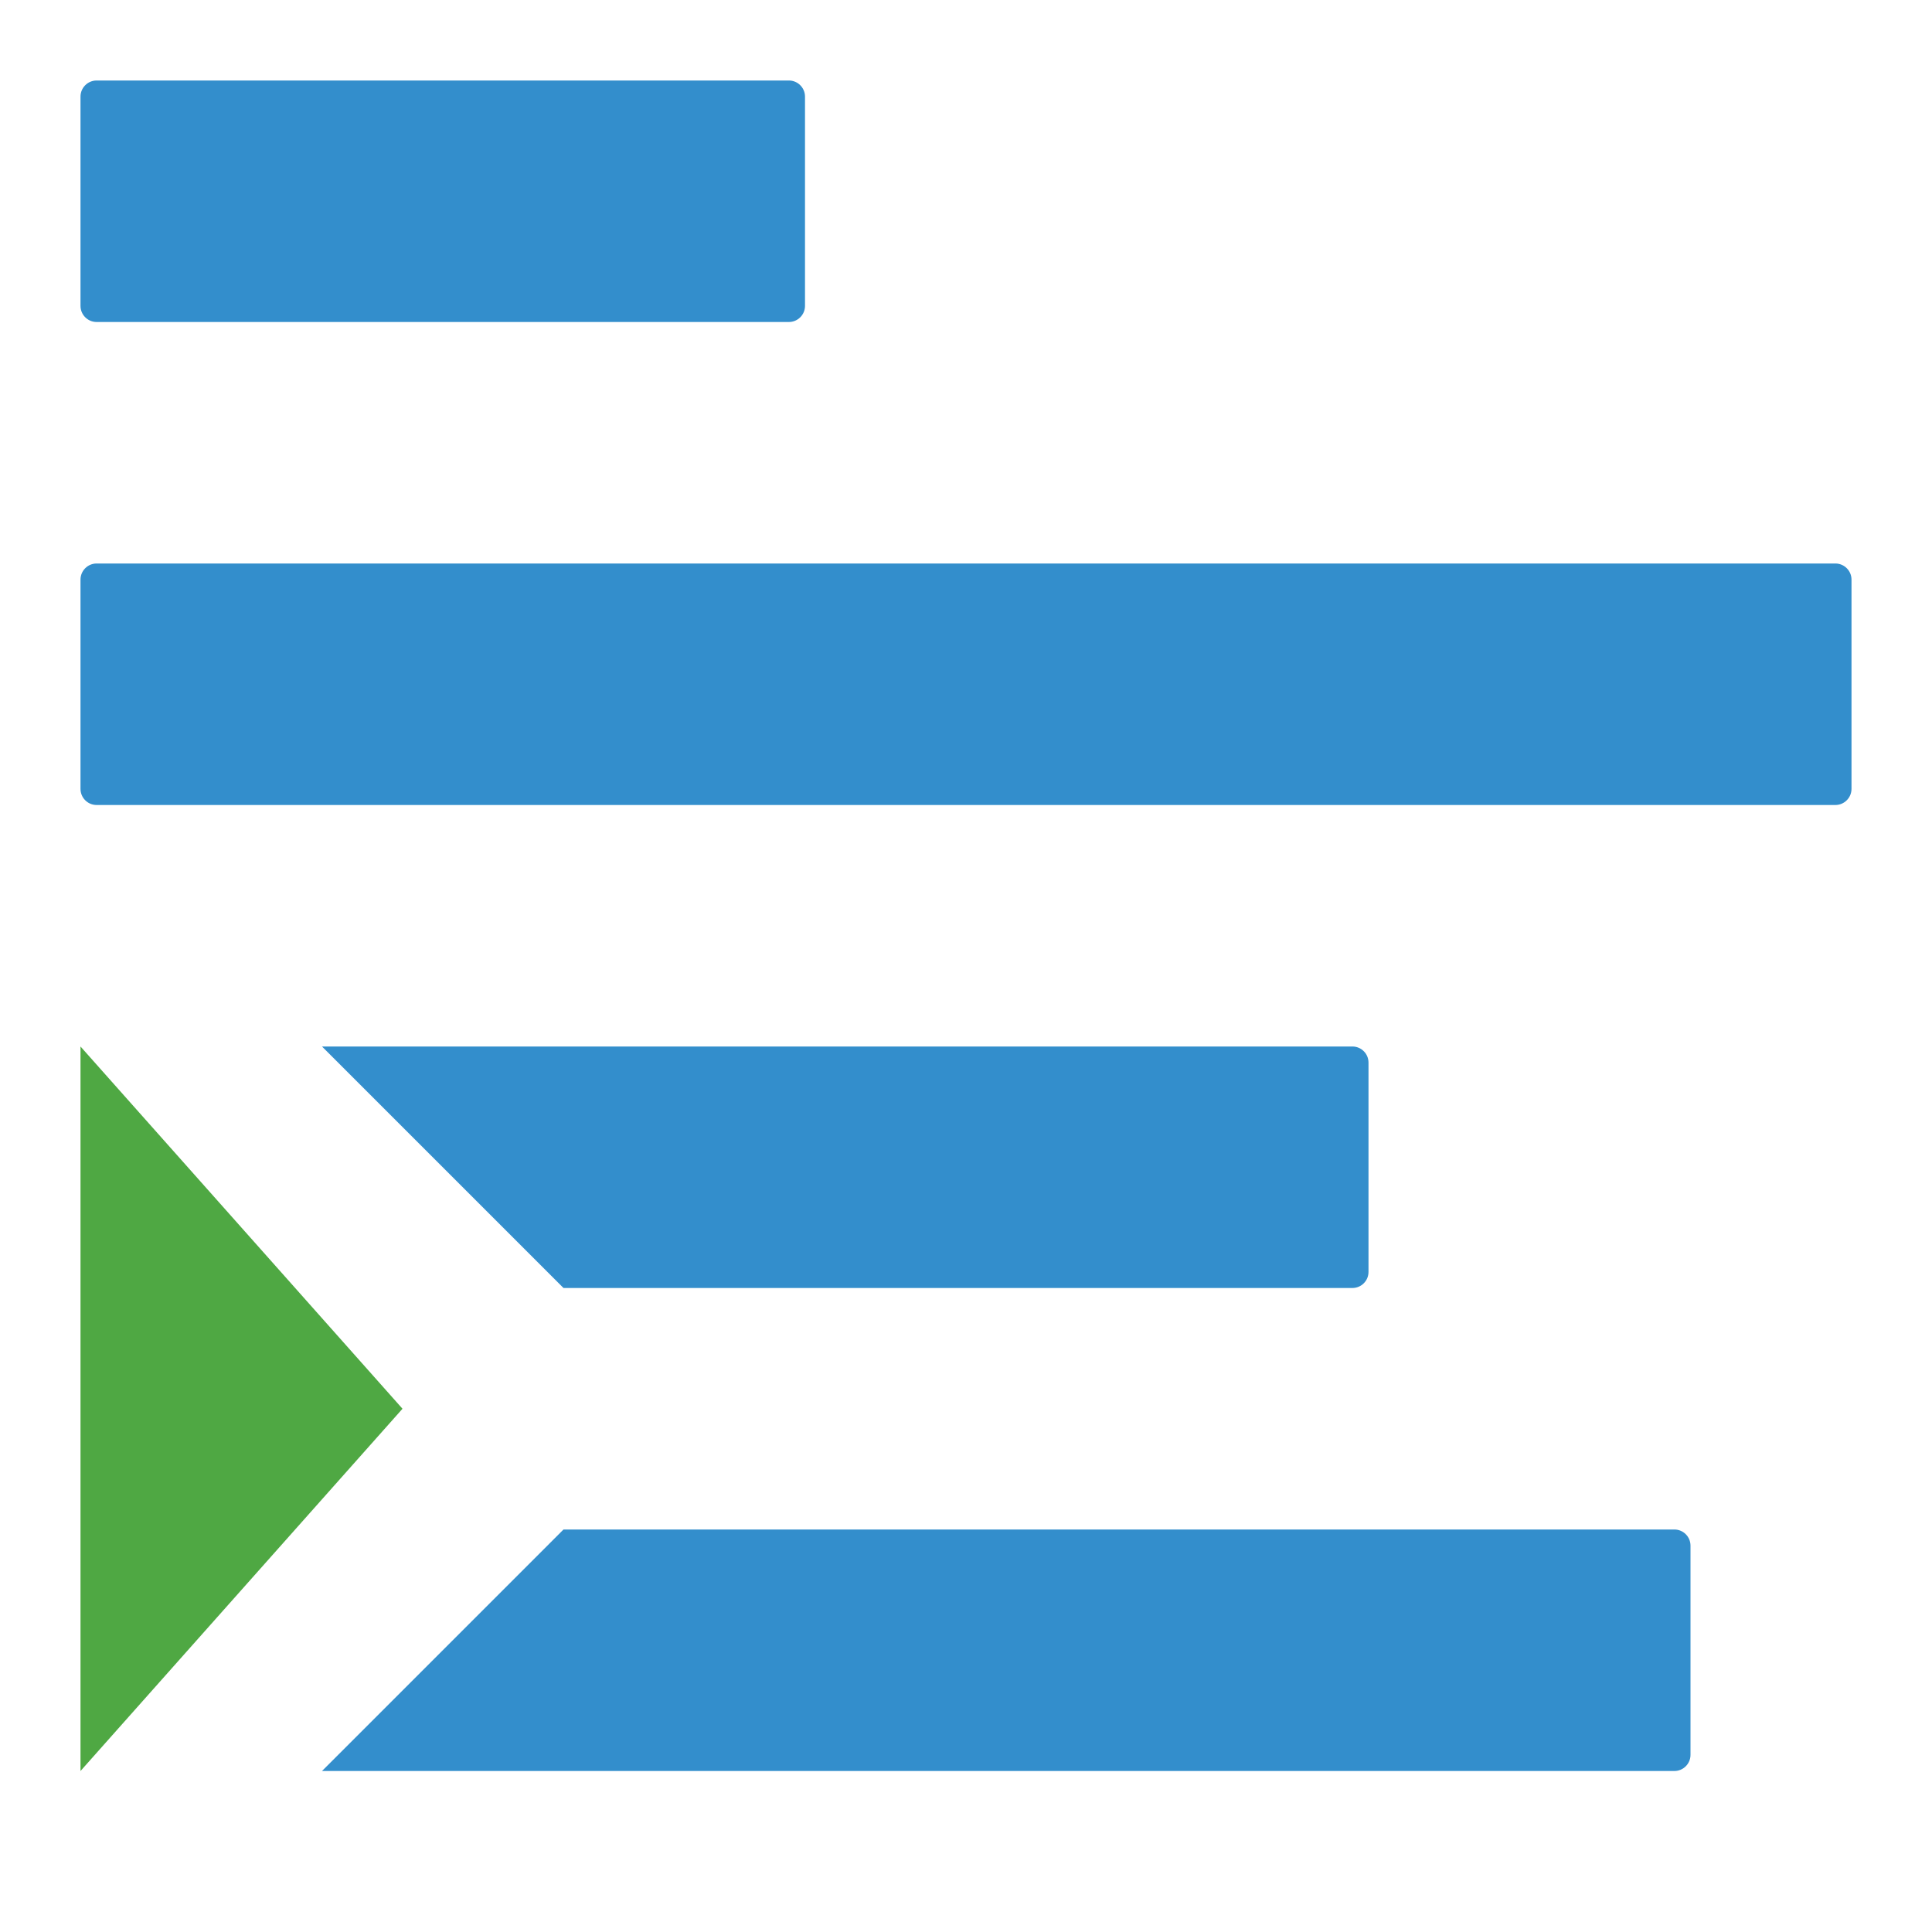 <svg width="24" height="24" viewBox="0 0 24 24" fill="none" xmlns="http://www.w3.org/2000/svg">
<path fill-rule="evenodd" clip-rule="evenodd" d="M1 1.2C1 1.09 1.09 1 1.2 1H9.8C9.91 1 10 1.09 10 1.2V3.8C10 3.91 9.91 4 9.8 4H1.2C1.09 4 1 3.91 1 3.8V1.2ZM7 19L4 22H20.8C20.91 22 21 21.91 21 21.8V19.2C21 19.09 20.91 19 20.8 19H7ZM1.2 7C1.09 7 1 7.09 1 7.2V9.8C1 9.91 1.09 10 1.2 10H22.8C22.91 10 23 9.91 23 9.8V7.2C23 7.09 22.91 7 22.8 7H1.2ZM4 13L7 16H16.8C16.91 16 17 15.911 17 15.8V13.2C17 13.089 16.91 13 16.8 13H4Z" fill="#338ECC"/>
<path d="M1 13V22L5 17.5L1 13Z" fill="#4FA843"/>
</svg>

